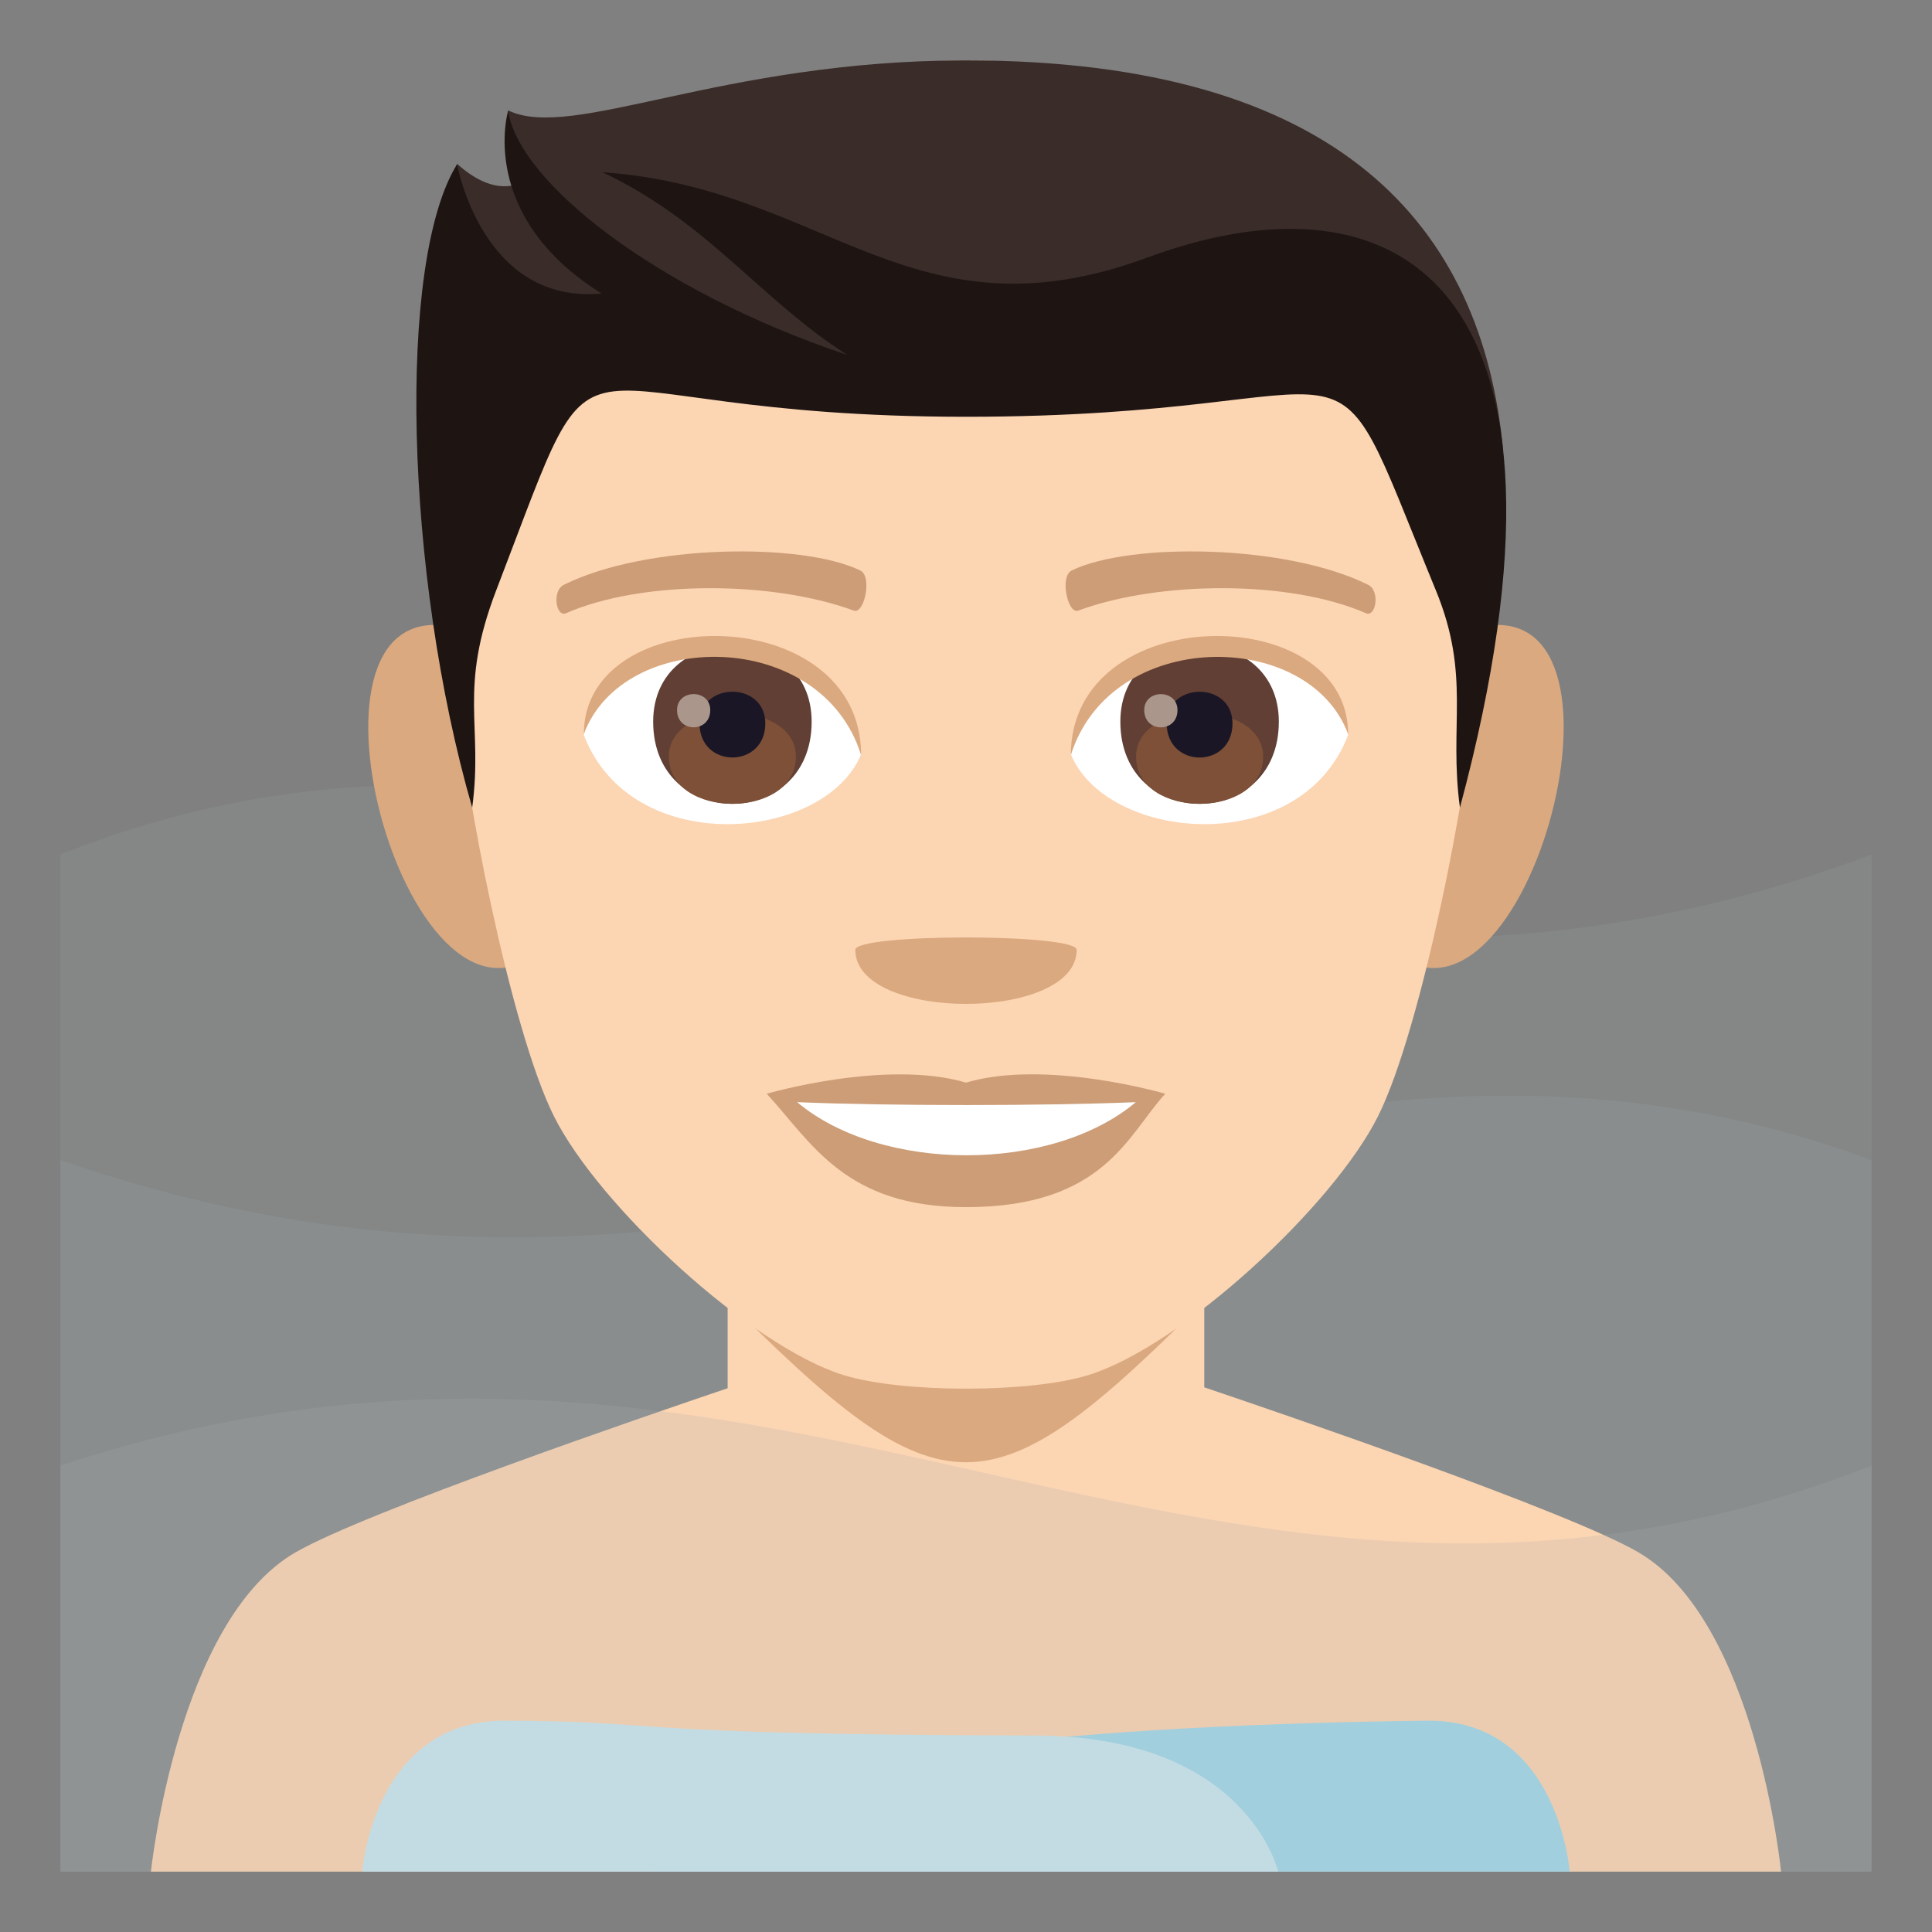 <?xml version="1.0" encoding="utf-8"?>
<!-- Generator: Adobe Illustrator 15.0.0, SVG Export Plug-In . SVG Version: 6.00 Build 0)  -->
<!DOCTYPE svg PUBLIC "-//W3C//DTD SVG 1.1//EN" "http://www.w3.org/Graphics/SVG/1.1/DTD/svg11.dtd">
<svg version="1.1" id="Layer_1" xmlns:x="http://ns.adobe.com/Extensibility/1.0/" xmlns:i="http://ns.adobe.com/AdobeIllustrator/10.0/" xmlns:graph="http://ns.adobe.com/Graphs/1.0/"
	 xmlns="http://www.w3.org/2000/svg" xmlns:xlink="http://www.w3.org/1999/xlink" xmlns:a="http://ns.adobe.com/AdobeSVGViewerExtensions/3.0/"
	 x="0px" y="0px" width="64px" height="64px" viewBox="0 0 64 64" enable-background="new 0 0 64 64" xml:space="preserve">
<rect x="0" y="0" width="64" height="64" fill="#808080" stroke="none"/>
<path opacity="0.15" fill="#A6AEB0" d="M2,62h60V28.307c-24.666,9.24-39.115-8.316-60,0V62z"/>
<path opacity="0.15" fill="#A6AEB0" d="M62,62H2V38.428c24.664,8.541,39.113-7.688,60,0V62z"/>
<path fill="#FCD5B2" d="M54.27,51.42c-2.322-1.352-11.832-4.604-14.377-5.463c0-2.793,0-4.236,0-4.236H24.104c0,0,0,0.676,0,4.266
	c-2.664,0.9-12.008,4.104-14.316,5.438C5.869,53.682,5,62,5,62h54C59,62,58.176,53.689,54.27,51.42z"/>
<path fill="#DBA97F" d="M23.9,42.887c7.361,7.406,8.84,7.4,16.197-0.004L23.9,42.887z"/>
<path fill="#DBA97F" d="M14.9,20.75c-5.719-1.031-1.252,14.957,3.225,10.547C20.197,29.252,17.574,21.232,14.9,20.75z"/>
<path fill="#DBA97F" d="M49.1,20.75c-2.674,0.482-5.299,8.502-3.223,10.547C50.354,35.707,54.814,19.719,49.1,20.75z"/>
<path fill="#FCD5B2" d="M32,2.002c-11.824,0-17.521,8.945-16.807,21.383c0.143,2.504,1.693,10.666,3.158,13.594
	c1.498,2.994,6.512,7.613,9.584,8.57c1.939,0.604,6.188,0.604,8.127,0c3.072-0.957,8.086-5.576,9.586-8.57
	c1.465-2.928,3.016-11.09,3.158-13.594C49.521,10.947,43.824,2.002,32,2.002z"/>
<path fill="#CC9D76" d="M32,35.863c-2.66-0.783-6.6,0.369-6.6,0.369c1.5,1.635,2.6,3.756,6.6,3.756c4.582,0,5.359-2.406,6.6-3.756
	C38.6,36.232,34.656,35.076,32,35.863z"/>
<path fill="#FFFFFF" d="M26.406,36.51c2.787,2.34,8.418,2.354,11.221,0C34.656,36.637,29.398,36.639,26.406,36.51z"/>
<path fill="#DBA97F" d="M35.666,31.465c0,2.387-7.332,2.387-7.332,0C28.334,30.918,35.666,30.918,35.666,31.465z"/>
<path fill="#3A2C29" d="M32,2c-8.135,0-13.049,2.688-15.168,1.656c0,0-0.23,1.387,0.6,2.291c0,0-0.877,0.758-2.291-0.521
	C13.793,9.803,17.793,12.338,32,12.338s10.813-3.459,17.797,2.617C49.111,7.465,44.354,2,32,2z"/>
<path fill="#1E1513" d="M38.016,8.529c-7.822,2.889-10.682-2.32-18.061-2.824c3.51,1.658,5.223,4.209,8.105,6.049
	c-6.273-2.1-10.877-5.711-11.227-8.084c0,0-1.047,3.463,3.094,6.053c-3.959,0.367-4.785-4.283-4.785-4.283
	c-2.004,3.221-1.727,13.605,0.5,21.313c0.371-2.75-0.475-3.887,0.797-7.201c3.805-9.904,1.355-5.746,15.563-5.746
	c14.205,0,11.641-3.793,15.561,5.746c1.17,2.844,0.426,4.451,0.799,7.201C53.031,9.375,46.314,5.467,38.016,8.529z"/>
<path fill="#FFFFFF" d="M44.658,24.348c-1.58,4.135-8.008,3.529-9.186,0.635C36.367,20.332,43.791,19.936,44.658,24.348z"/>
<path fill="#FFFFFF" d="M19.34,24.348c1.58,4.135,8.01,3.529,9.186,0.635C27.631,20.33,20.209,19.934,19.34,24.348z"/>
<path fill="#CC9D76" d="M45.314,19.369c-2.705-1.342-7.879-1.408-9.807-0.473c-0.412,0.182-0.141,1.455,0.207,1.332
	c2.688-0.994,7.02-1.018,9.535,0.086C45.584,20.457,45.725,19.557,45.314,19.369z"/>
<path fill="#CC9D76" d="M18.686,19.369c2.703-1.342,7.877-1.408,9.807-0.473c0.412,0.182,0.141,1.455-0.207,1.332
	c-2.691-0.994-7.02-1.018-9.537,0.086C18.414,20.457,18.275,19.557,18.686,19.369z"/>
<path fill="#613F34" d="M37.113,23.906c0,3.629,5.25,3.629,5.25,0C42.363,20.537,37.113,20.537,37.113,23.906z"/>
<path fill="#7D5037" d="M37.633,25.068c0,2.08,4.211,2.08,4.211,0C41.844,23.137,37.633,23.137,37.633,25.068z"/>
<path fill="#1A1626" d="M38.648,23.963c0,1.508,2.18,1.508,2.18,0C40.828,22.566,38.648,22.566,38.648,23.963z"/>
<path fill="#AB968C" d="M37.904,23.523c0,0.762,1.102,0.762,1.102,0C39.006,22.818,37.904,22.818,37.904,23.523z"/>
<path fill="#613F34" d="M21.637,23.906c0,3.629,5.25,3.629,5.25,0C26.887,20.537,21.637,20.537,21.637,23.906z"/>
<path fill="#7D5037" d="M22.156,25.066c0,2.082,4.211,2.082,4.211,0C26.367,23.135,22.156,23.135,22.156,25.066z"/>
<path fill="#1A1626" d="M23.172,23.963c0,1.506,2.18,1.506,2.18,0C25.352,22.564,23.172,22.564,23.172,23.963z"/>
<path fill="#AB968C" d="M22.428,23.523c0,0.76,1.1,0.76,1.1,0C23.527,22.816,22.428,22.816,22.428,23.523z"/>
<path fill="#DBA97F" d="M44.658,24.316c0-4.441-9.186-4.441-9.186,0.703C36.785,20.799,43.346,20.799,44.658,24.316z"/>
<path fill="#DBA97F" d="M19.34,24.316c0-4.441,9.186-4.441,9.186,0.701C27.215,20.797,20.652,20.797,19.34,24.316z"/>
<path fill="#A0D8E9" d="M21.658,62h30.34c0,0-0.375-5.057-4.738-5C19.842,57.342,21.658,62,21.658,62z"/>
<path fill="#CAE8F0" d="M34.293,57.492C20.201,57.463,22.195,57.016,16.742,57c-4.369-0.014-4.744,5-4.744,5h30.344
	C42.342,62,41.326,57.508,34.293,57.492z"/>
<path opacity="0.2" fill="#A6AEB0" d="M62,62H2V48.549c24.029-7.939,37.938,8.664,60,0V62z"/>
</svg>
